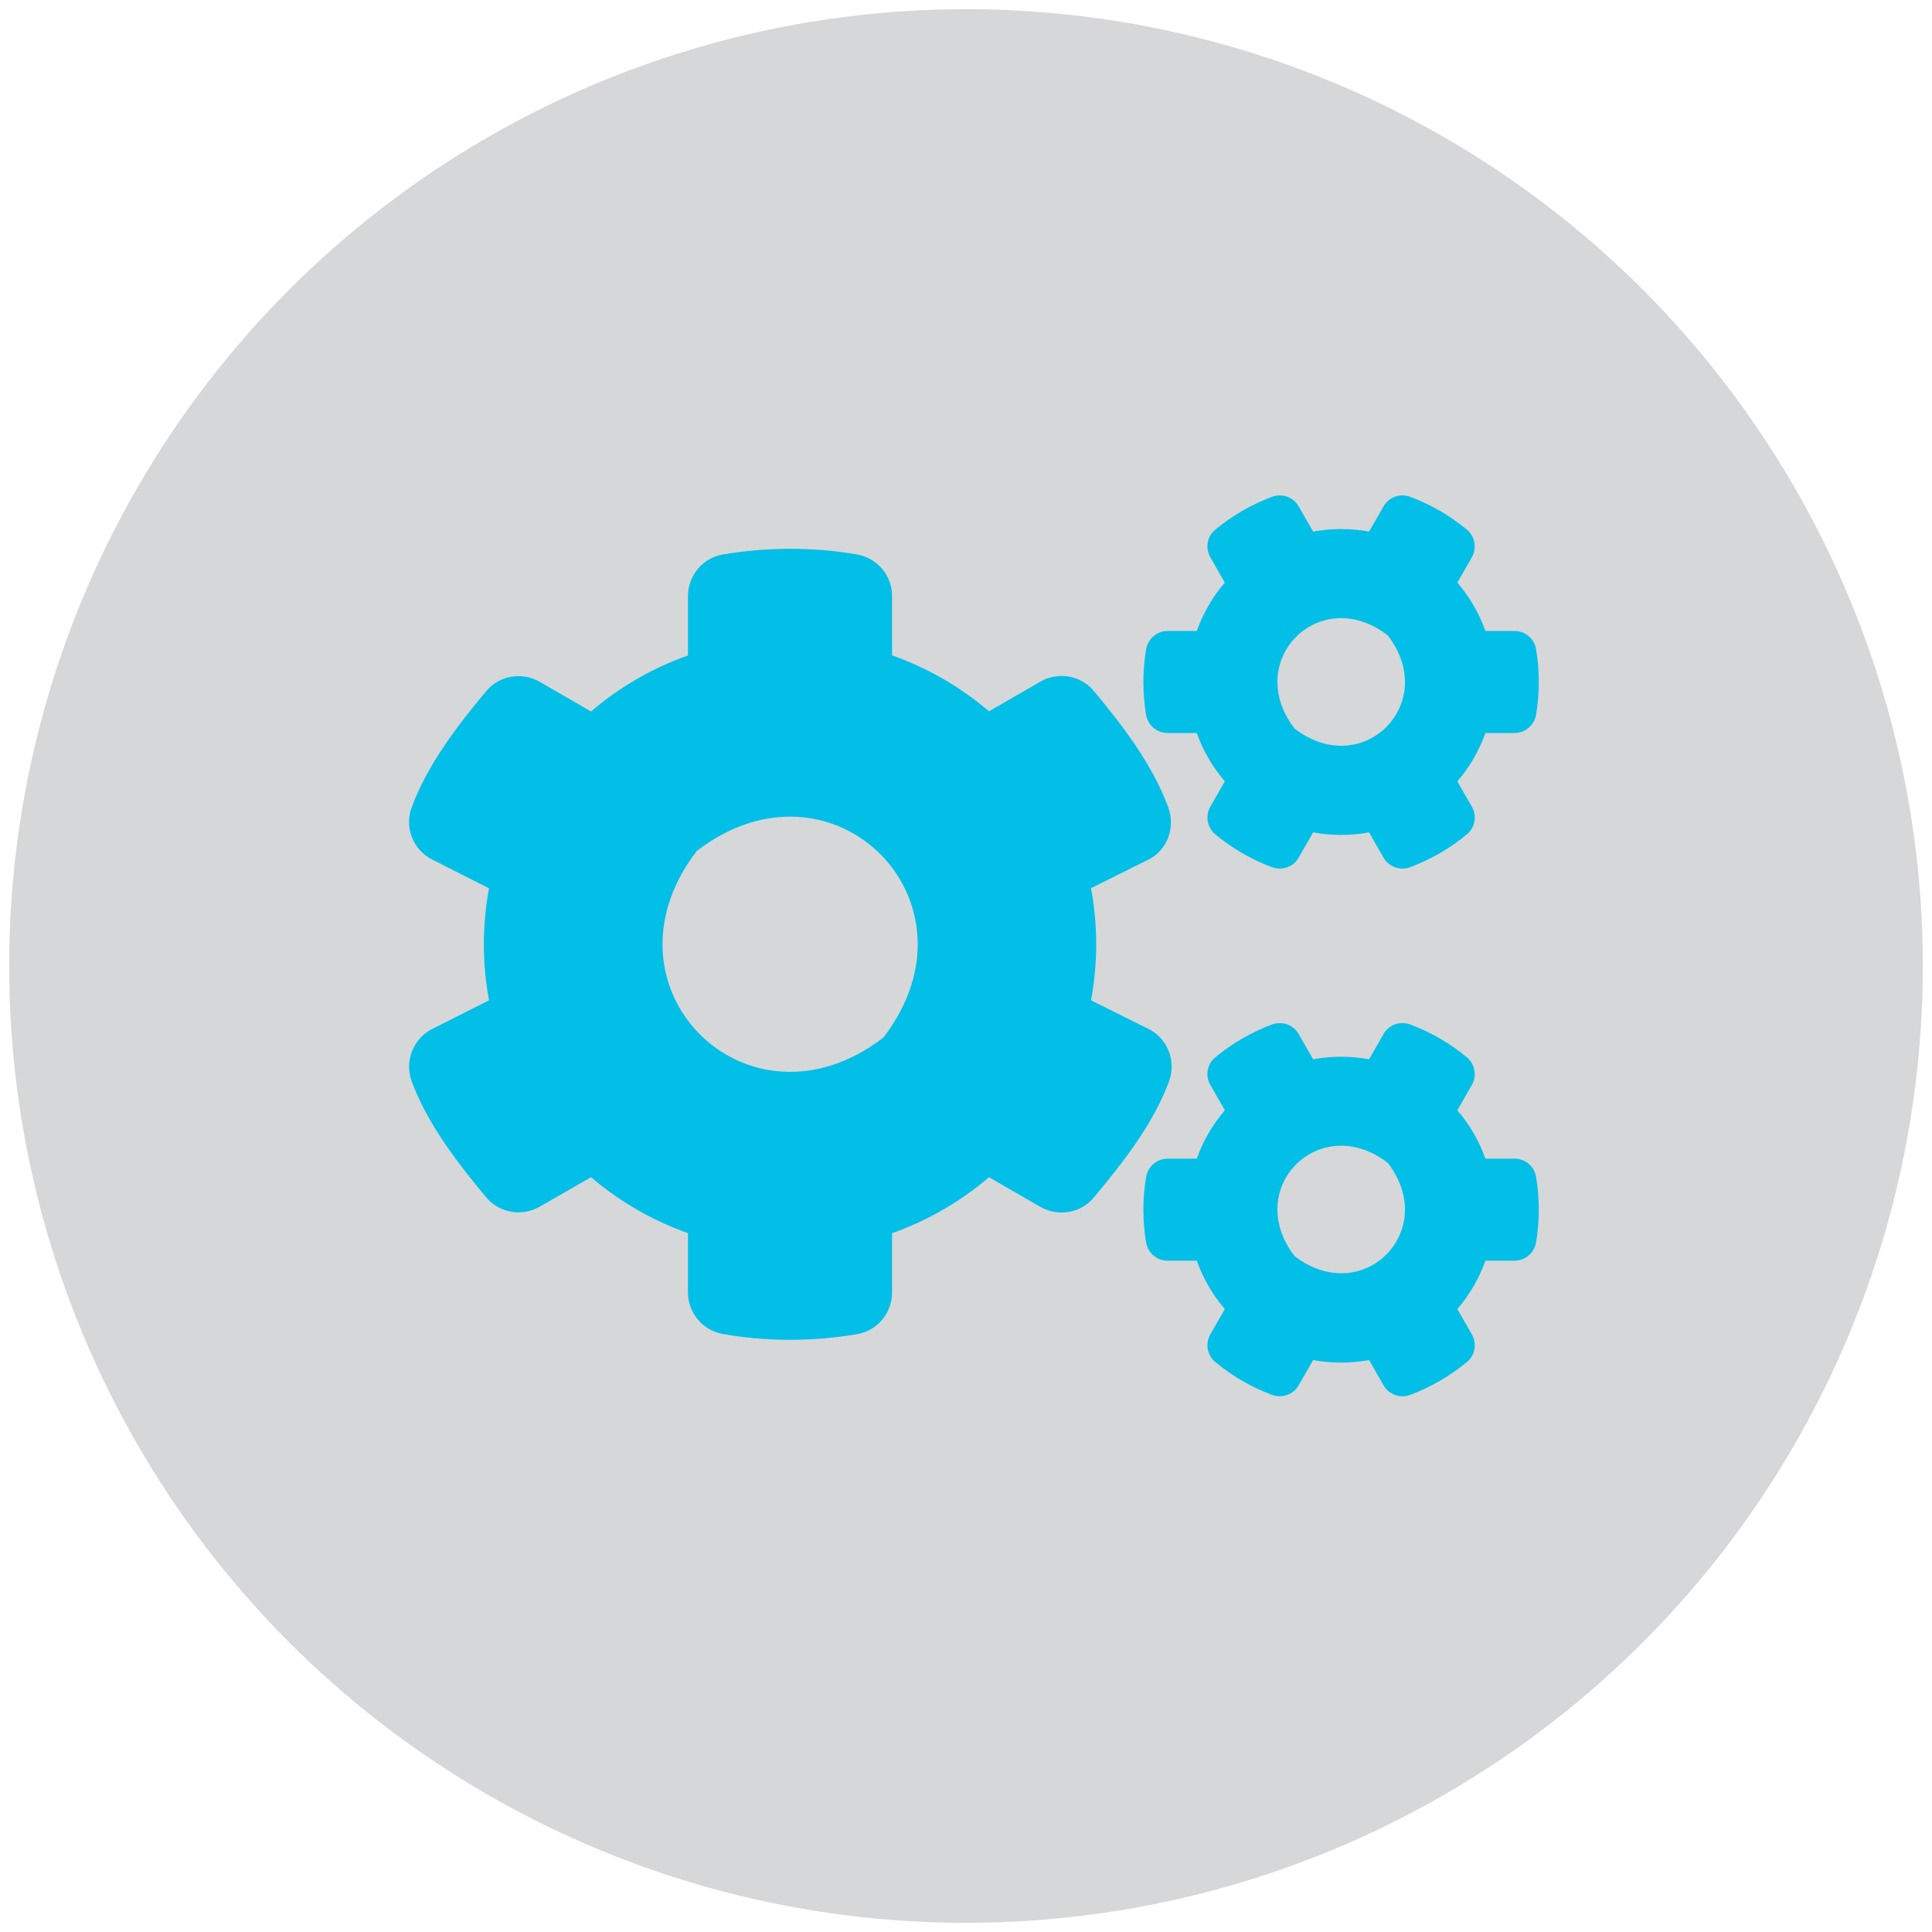 <?xml version="1.0" encoding="UTF-8"?>
<svg width="512px" height="512px" viewBox="0 0 512 512" version="1.1" xmlns="http://www.w3.org/2000/svg" xmlns:xlink="http://www.w3.org/1999/xlink">
<rect id="backgroundrect" width="100%" height="100%" x="0" y="0" fill="none" stroke="none"/>
 <g style="">
  <title>circle</title>
  <circle fill="#d6d7d9" cx="256" cy="256" r="253.568" id="svg_1"/>
 </g>
 <g style="" class="currentLayer">
  <title>cogs</title>
  <path fill="#02bfe7" d="M347.989,220.596 l-3.836,6.69 c-1.404,2.48 -4.398,3.509 -7.065,2.526 c-5.521,-2.059 -10.573,-5.006 -15.018,-8.702 c-2.152,-1.778 -2.714,-4.912 -1.31,-7.345 l3.836,-6.69 c-3.228,-3.743 -5.755,-8.094 -7.439,-12.819 h-7.72 c-2.807,0 -5.24,-2.012 -5.708,-4.819 c-0.936,-5.614 -0.982,-11.509 0,-17.357 c0.468,-2.807 2.901,-4.866 5.708,-4.866 h7.72 c1.684,-4.725 4.211,-9.076 7.439,-12.819 l-3.836,-6.69 c-1.404,-2.433 -0.889,-5.567 1.31,-7.345 c4.445,-3.696 9.544,-6.644 15.018,-8.702 c2.667,-0.982 5.661,0.047 7.065,2.526 l3.836,6.69 c4.912,-0.889 9.918,-0.889 14.831,0 L366.657,134.184 c1.404,-2.48 4.398,-3.509 7.065,-2.526 c5.521,2.059 10.573,5.006 15.018,8.702 c2.152,1.778 2.714,4.912 1.31,7.345 l-3.836,6.69 c3.228,3.743 5.755,8.094 7.439,12.819 h7.72 c2.807,0 5.24,2.012 5.708,4.819 c0.936,5.614 0.982,11.509 0,17.357 c-0.468,2.807 -2.901,4.866 -5.708,4.866 h-7.72 c-1.684,4.725 -4.211,9.076 -7.439,12.819 l3.836,6.69 c1.404,2.433 0.889,5.567 -1.31,7.345 c-4.445,3.696 -9.544,6.644 -15.018,8.702 c-2.667,0.982 -5.661,-0.047 -7.065,-2.526 l-3.836,-6.69 c-4.866,0.889 -9.918,0.889 -14.831,0 zm-4.912,-27.51 c18.012,13.848 38.551,-6.69 24.703,-24.703 c-18.012,-13.895 -38.551,6.69 -24.703,24.703 zM289.133,265.089 l15.767,7.86 c4.725,2.714 6.784,8.468 4.912,13.615 c-4.164,11.322 -12.351,21.708 -19.931,30.785 c-3.462,4.164 -9.451,5.193 -14.176,2.48 l-13.615,-7.86 c-7.486,6.41 -16.188,11.509 -25.685,14.831 v15.72 c0,5.427 -3.883,10.106 -9.217,11.041 c-11.509,1.965 -23.58,2.059 -35.51,0 c-5.38,-0.936 -9.357,-5.567 -9.357,-11.041 V326.799 c-9.497,-3.369 -18.199,-8.421 -25.685,-14.831 L143.023,319.781 c-4.679,2.714 -10.714,1.684 -14.176,-2.48 c-7.579,-9.076 -15.58,-19.463 -19.743,-30.738 c-1.871,-5.1 0.187,-10.854 4.912,-13.615 l15.58,-7.86 c-1.825,-9.778 -1.825,-19.837 0,-29.662 L114.016,227.52 c-4.725,-2.714 -6.831,-8.468 -4.912,-13.568 c4.164,-11.322 12.164,-21.708 19.743,-30.785 c3.462,-4.164 9.451,-5.193 14.176,-2.48 l13.615,7.86 c7.486,-6.41 16.188,-11.509 25.685,-14.831 V157.95 c0,-5.38 3.836,-10.059 9.17,-10.995 c11.509,-1.965 23.627,-2.059 35.557,-0.047 c5.38,0.936 9.357,5.567 9.357,11.041 v15.72 c9.497,3.369 18.199,8.421 25.685,14.831 l13.615,-7.86 c4.679,-2.714 10.714,-1.684 14.176,2.48 c7.579,9.076 15.533,19.463 19.697,30.785 c1.871,5.1 0.047,10.854 -4.679,13.615 l-15.767,7.86 c1.825,9.825 1.825,19.884 0,29.709 zm-55.02,9.872 c27.697,-36.025 -13.427,-77.149 -49.452,-49.452 c-27.697,36.025 13.427,77.149 49.452,49.452 zm113.876,85.477 l-3.836,6.69 c-1.404,2.48 -4.398,3.509 -7.065,2.526 c-5.521,-2.059 -10.573,-5.006 -15.018,-8.702 c-2.152,-1.778 -2.714,-4.912 -1.31,-7.345 l3.836,-6.69 c-3.228,-3.743 -5.755,-8.094 -7.439,-12.819 h-7.72 c-2.807,0 -5.24,-2.012 -5.708,-4.819 c-0.936,-5.614 -0.982,-11.509 0,-17.357 c0.468,-2.807 2.901,-4.866 5.708,-4.866 h7.72 c1.684,-4.725 4.211,-9.076 7.439,-12.819 l-3.836,-6.69 c-1.404,-2.433 -0.889,-5.567 1.31,-7.345 c4.445,-3.696 9.544,-6.644 15.018,-8.702 c2.667,-0.982 5.661,0.047 7.065,2.526 l3.836,6.69 c4.912,-0.889 9.918,-0.889 14.831,0 l3.836,-6.69 c1.404,-2.48 4.398,-3.509 7.065,-2.526 c5.521,2.059 10.573,5.006 15.018,8.702 c2.152,1.778 2.714,4.912 1.31,7.345 l-3.836,6.69 c3.228,3.743 5.755,8.094 7.439,12.819 h7.72 c2.807,0 5.24,2.012 5.708,4.819 c0.936,5.614 0.982,11.509 0,17.357 c-0.468,2.807 -2.901,4.866 -5.708,4.866 h-7.72 c-1.684,4.725 -4.211,9.076 -7.439,12.819 l3.836,6.69 c1.404,2.433 0.889,5.567 -1.31,7.345 c-4.445,3.696 -9.544,6.644 -15.018,8.702 c-2.667,0.982 -5.661,-0.047 -7.065,-2.526 l-3.836,-6.69 c-4.866,0.889 -9.918,0.889 -14.831,0 zM343.077,332.881 c18.012,13.848 38.551,-6.69 24.703,-24.703 c-18.012,-13.848 -38.551,6.69 -24.703,24.703 z" id="svg_2" class="" fill-opacity="1"/>
 </g>
</svg>